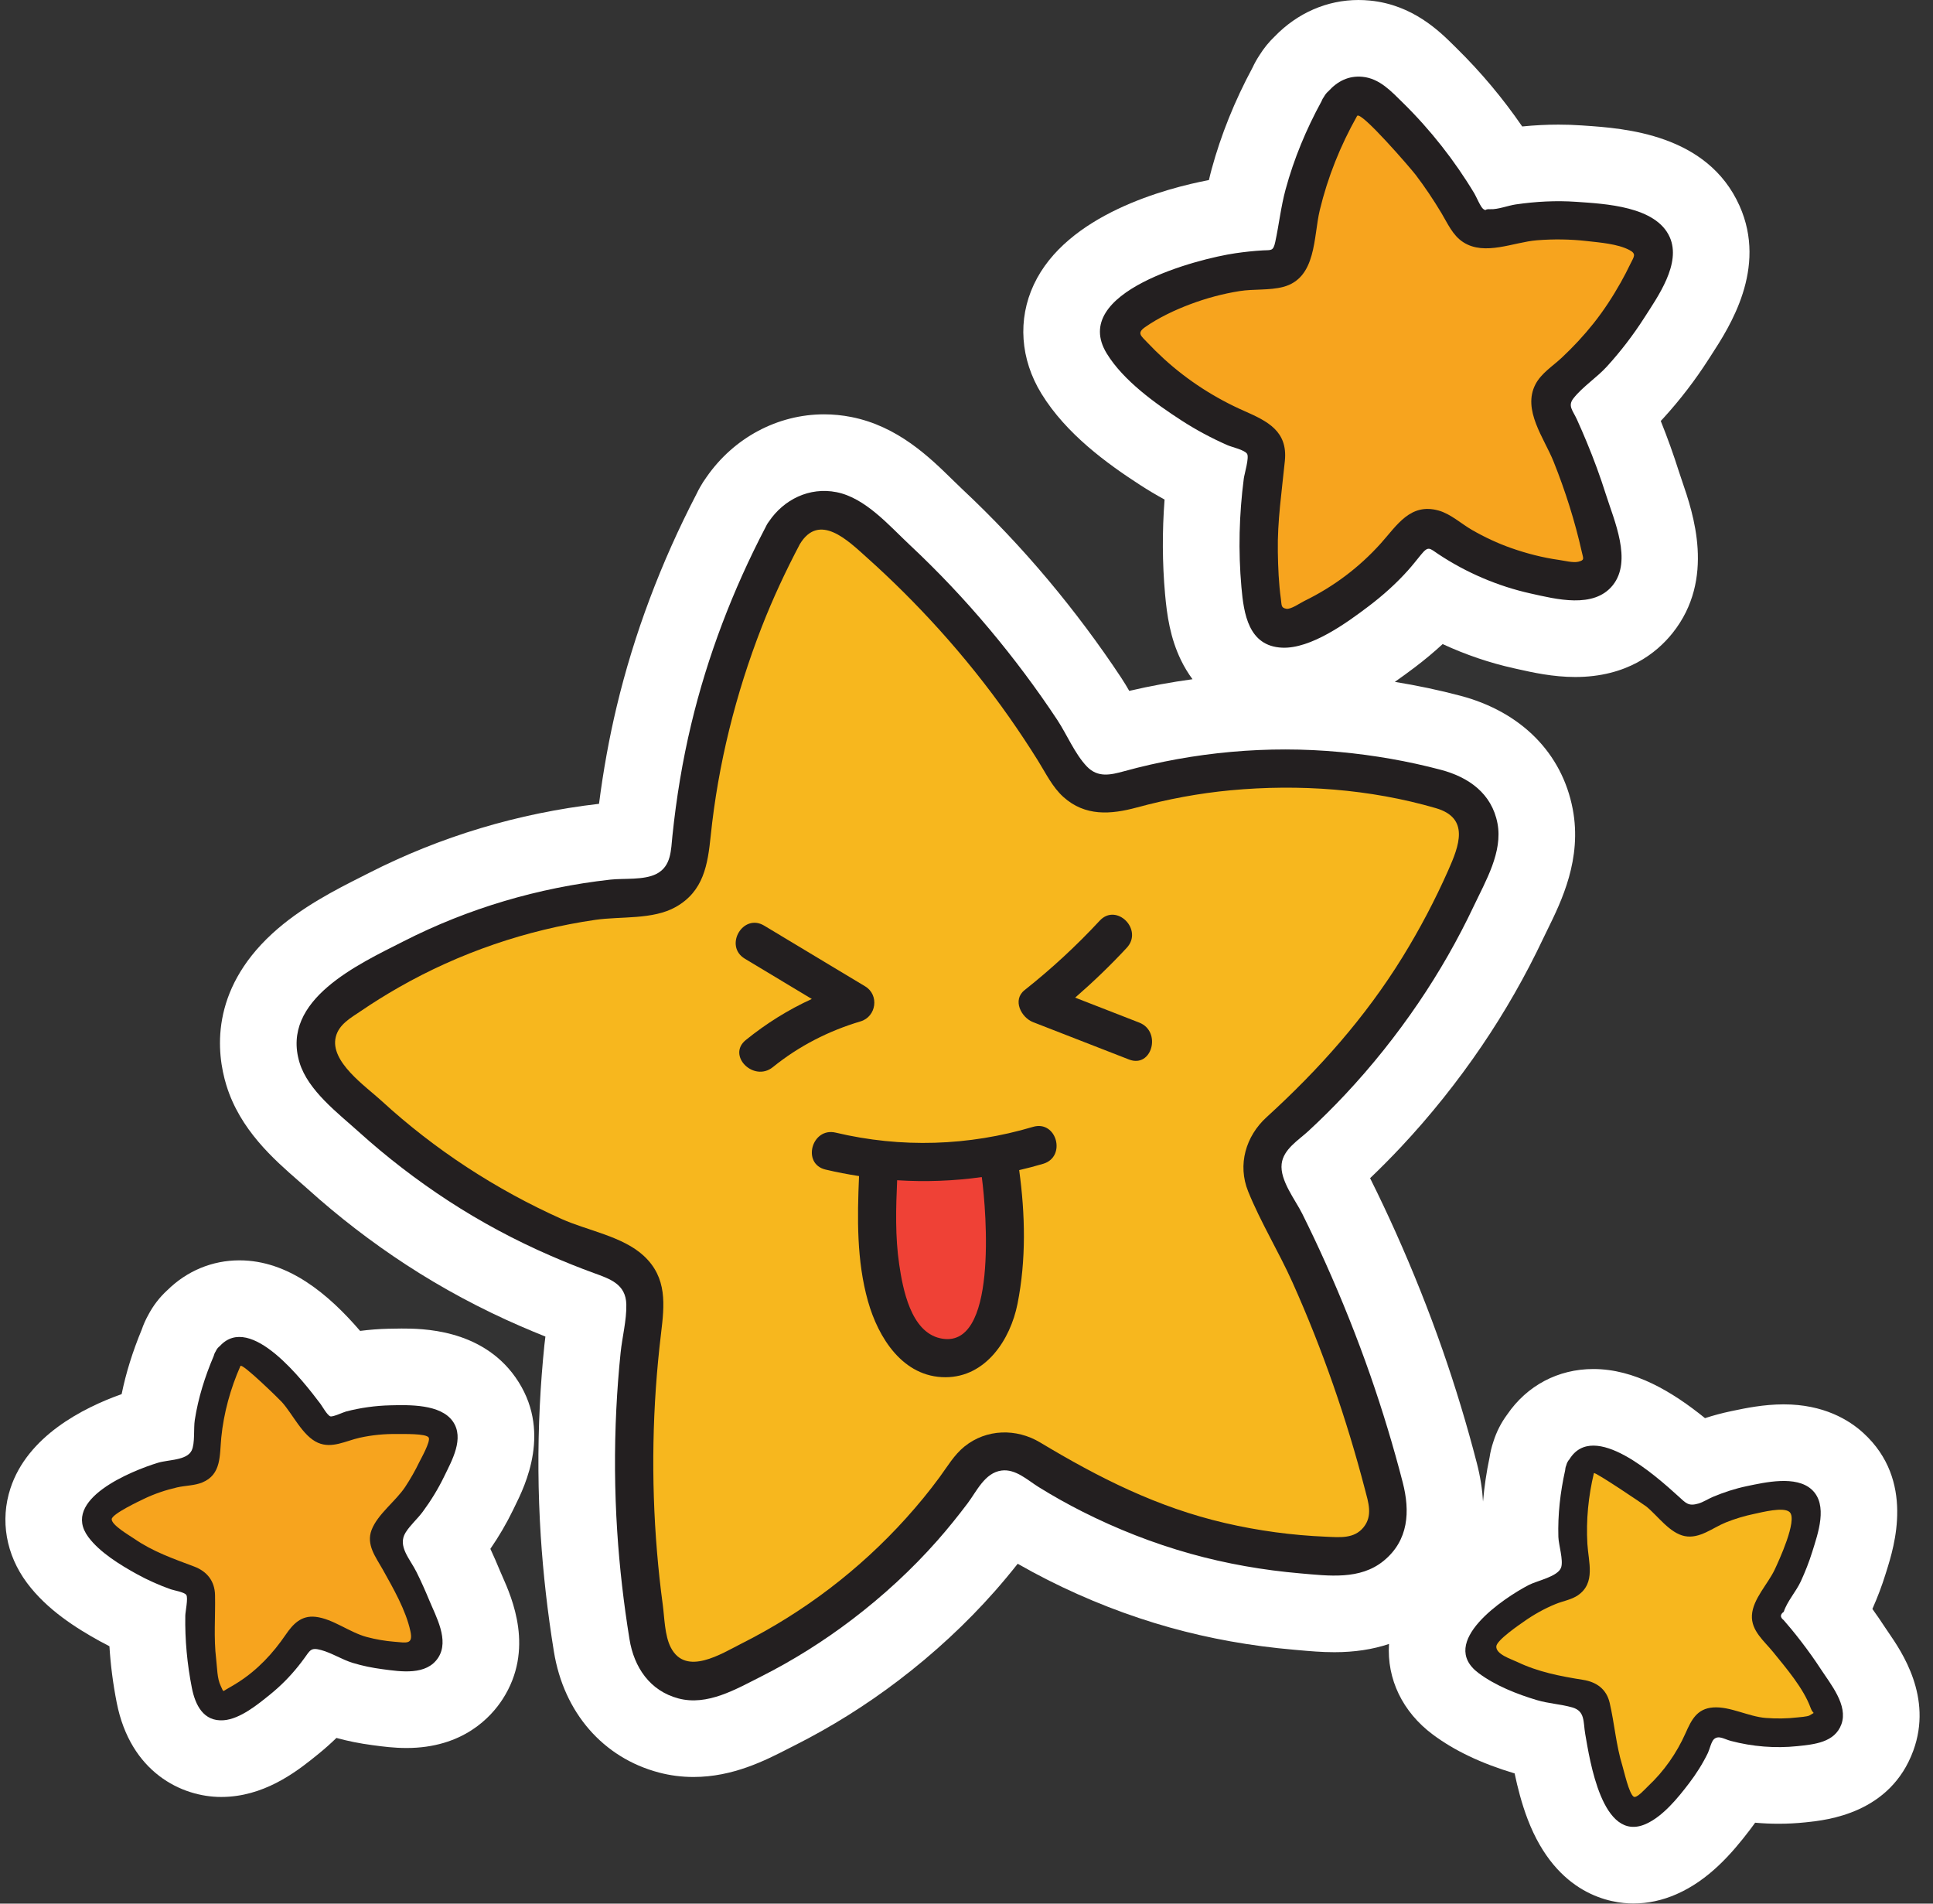 <?xml version="1.0" encoding="UTF-8"?>
<!DOCTYPE svg PUBLIC '-//W3C//DTD SVG 1.0//EN'
          'http://www.w3.org/TR/2001/REC-SVG-20010904/DTD/svg10.dtd'>
<svg height="460.5" preserveAspectRatio="xMidYMid meet" version="1.0" viewBox="11.1 22.2 467.7 460.5" width="467.7" xmlns="http://www.w3.org/2000/svg" xmlns:xlink="http://www.w3.org/1999/xlink" zoomAndPan="magnify"
><rect x="11.1" y="22.2" width="467.7" height="460.5" fill="#333333" stroke="none"/><g fill="#FFF" id="change1_1"
  ><path d="M135.636,386.654c2.509-5.066,9.173-18.527,0.166-31.298c-8.302-11.773-22.792-11.773-27.553-11.773 c-1.102,0-2.145,0.024-3.18,0.049c-2.288,0.055-4.573,0.23-6.841,0.523c-7.66-8.904-17.363-17.068-29.206-17.068 c-6.563,0-12.699,2.553-17.43,7.218c-1.865,1.699-3.43,3.727-4.616,5.987c-0.632,1.133-1.162,2.32-1.586,3.552 c-2.213,5.339-3.815,10.478-4.858,15.601c-9.449,3.362-22.771,10.196-26.903,22.784c-2.537,7.728-1.082,16.065,3.992,22.875 c4.887,6.558,11.958,10.966,17.574,14.074c0.78,0.432,1.574,0.851,2.382,1.259c0.279,4.537,0.868,9.105,1.764,13.652 c3.315,16.836,15.683,22.809,25.267,22.809c0.669,0,1.35-0.025,2.02-0.077c9.684-0.737,17-6.67,21.37-10.214l0.215-0.175 c1.483-1.202,2.915-2.476,4.288-3.817c2.758,0.765,5.619,1.337,8.699,1.744l0.447,0.06c2.002,0.268,4.744,0.634,7.806,0.634 c0.001,0,0.001,0,0.002,0c13.604,0,20.416-7.41,23.267-11.831c7.747-12.016,2.264-24.419-0.078-29.715 c-0.206-0.467-0.407-0.915-0.58-1.336c-0.763-1.848-1.529-3.598-2.318-5.293c2.086-3.029,3.925-6.176,5.48-9.383L135.636,386.654z M82.08,395.147c-1.158,0.21-2.288,0.503-3.386,0.879c-0.769-1.458-1.678-2.834-2.715-4.114c1.3-1.401,2.352-2.886,3.206-4.39 c0.466,0.238,0.946,0.466,1.441,0.681c0.677,0.295,1.363,0.558,2.059,0.792C82.185,391.149,82.018,393.209,82.08,395.147z"
    /><path d="M468.023,417.098c-0.29-0.423-0.569-0.825-0.818-1.208c-0.976-1.497-1.993-2.981-3.07-4.477 c1.253-2.826,2.315-5.635,3.161-8.367l0.233-0.741c1.895-6.017,6.93-22-5.564-33.44c-3.458-3.167-9.612-6.942-19.287-6.942 c-4.872,0-9.327,0.936-12.275,1.555l-0.45,0.094c-2.116,0.442-4.21,0.999-6.319,1.684c-7.983-6.455-17.082-11.882-27.01-11.882 c-8.529,0-16.055,3.994-20.851,11.01c-1.475,1.983-2.612,4.218-3.352,6.595c-0.42,1.239-0.728,2.51-0.92,3.805 c-0.761,3.59-1.272,7.146-1.577,10.652c-0.163-2.872-0.633-5.961-1.49-9.28c-2.384-9.228-5.176-18.447-8.299-27.401 c-3.287-9.424-7.114-19.027-11.375-28.538c-1.88-4.198-3.895-8.46-5.988-12.665c-0.057-0.114-0.114-0.228-0.172-0.341 c2.55-2.436,5.062-4.971,7.497-7.566c7.054-7.521,13.619-15.731,19.513-24.401c5.592-8.227,10.591-16.97,14.855-25.985 c0.342-0.723,0.705-1.461,1.075-2.213c3.34-6.796,8.388-17.066,6.088-29.132c-2.577-13.522-12.467-23.507-27.134-27.397 c-5.174-1.372-10.495-2.493-15.907-3.37c1.628-1.134,3.232-2.307,4.807-3.498c2.386-1.805,4.646-3.692,6.763-5.643 c5.537,2.564,11.351,4.544,17.229,5.85l0.839,0.187c3.617,0.813,8.571,1.927,14.009,1.927c12.45,0,19.684-5.79,23.56-10.648 c10.43-13.071,4.942-29.051,2.305-36.73c-0.285-0.828-0.558-1.617-0.79-2.354c-1.27-4.018-2.739-8.114-4.38-12.203 c0.221-0.23,0.442-0.466,0.661-0.708c4.02-4.412,7.683-9.184,10.885-14.183l0.694-1.075c4.411-6.798,13.588-20.946,6.821-36.082 c-7.768-17.376-27.874-18.744-37.536-19.402l-0.713-0.049c-1.832-0.127-3.709-0.191-5.58-0.191c-2.849,0-5.78,0.149-8.755,0.447 c-4.684-6.816-10.011-13.167-15.898-18.949l-0.609-0.602c-3.482-3.454-9.964-9.884-20.33-10.905 c-0.925-0.09-1.859-0.137-2.779-0.137c-7.597,0-14.761,3.125-20.279,8.826c-1.393,1.332-2.616,2.834-3.649,4.487 c-0.65,0.98-1.223,2.004-1.716,3.065c-4.308,8.004-7.634,16.264-9.891,24.563c-0.241,0.887-0.456,1.759-0.651,2.613 c-10.329,1.976-34.411,8.308-42.363,25.281c-3.953,8.438-3.283,18.058,1.839,26.397c5.993,9.756,15.893,16.919,23.846,22.069 c1.918,1.242,3.905,2.426,5.948,3.545c-0.59,7.671-0.553,15.321,0.113,22.827c0.456,5.142,1.241,10.645,3.868,16.048 c0.802,1.65,1.736,3.177,2.778,4.588c-5.137,0.704-10.246,1.636-15.306,2.822c-0.595-1.04-1.245-2.124-1.965-3.213 c-5.342-8.072-11.282-16.02-17.653-23.621c-6.461-7.71-13.467-15.111-20.82-21.997c-0.732-0.685-1.481-1.421-2.25-2.175 c-5.607-5.494-13.286-13.019-24.551-15.246c-2.174-0.43-4.393-0.648-6.593-0.648c-11.257,0-21.856,5.669-28.459,15.195 c-0.578,0.791-1.105,1.617-1.576,2.466c-0.285,0.499-0.552,1.011-0.804,1.542c-8.65,16.648-15.157,33.966-19.343,51.478 c-1.806,7.557-3.24,15.451-4.277,23.538c-19.607,2.268-38.346,7.901-55.707,16.747l-1.717,0.87 c-6.222,3.138-14.743,7.437-21.66,13.796c-15.125,13.907-13.447,28.906-11.1,36.61c3.3,10.829,11.533,18.008,17.545,23.25 c0.737,0.642,1.453,1.266,2.122,1.869c7.474,6.74,15.525,12.935,23.927,18.411c8.653,5.642,17.936,10.624,27.589,14.809 c2.065,0.895,4.066,1.728,6.03,2.511c-0.088,0.641-0.169,1.3-0.239,1.975c-0.495,4.798-0.869,9.716-1.113,14.614 c-0.525,10.523-0.448,21.19,0.227,31.706c0.587,9.13,1.655,18.517,3.175,27.9c2.391,14.755,11.888,25.696,25.403,29.267 c2.711,0.718,5.529,1.08,8.375,1.08c9.573,0,17.377-4.002,23.074-6.925c0.526-0.271,1.047-0.537,1.56-0.796 c8.698-4.381,17.096-9.64,24.961-15.625c8.605-6.548,16.456-13.821,23.333-21.618c1.832-2.078,3.656-4.264,5.517-6.616 c2.386,1.365,4.819,2.677,7.276,3.918c9.539,4.819,19.475,8.689,29.533,11.501c9.568,2.677,19.66,4.484,29.993,5.374l1.28,0.114 c2.539,0.228,5.416,0.487,8.54,0.487c0.001,0,0.001,0,0.001,0c4.853,0,9.239-0.661,13.218-1.994 c-0.551,8.488,3.281,16.45,10.578,21.897c5.253,3.922,11.736,7.004,19.816,9.421c0.699,3.33,1.699,7.29,3.16,11.104 c7.036,18.377,20.226,20.36,25.571,20.36c3.541,0,7.067-0.763,10.476-2.267c7.777-3.429,13.312-9.774,17.7-15.528 c0.441-0.579,0.871-1.161,1.289-1.747c1.881,0.168,3.77,0.252,5.66,0.252c0,0,0,0,0.001,0c2.165,0,4.347-0.113,6.487-0.337 l0.208-0.022c5.037-0.526,20.366-2.126,25.917-17.342C478.762,432.739,471.237,421.778,468.023,417.098z M346.556,87.695 c1.802,2.769,4.429,6.016,8.489,8.645c4.453,2.883,9.554,4.382,15.169,4.458c-1.417,1.585-2.837,3.491-4.031,5.774 c-4.067,7.773-3.569,15.269-1.864,21.332c-0.063-0.018-0.127-0.036-0.191-0.053c-2.546-0.709-5.118-1.068-7.647-1.068 c-6.709,0-11.933,2.393-15.902,5.282c-0.023-11.84-6.631-18.88-12.716-23C339.962,105.188,344.578,95.319,346.556,87.695z M334.685,243.982c-7.401,11.991-17.085,23.364-29.604,34.771c-11,10.022-14.598,25.176-9.165,38.602 c2.038,5.039,4.407,9.593,6.698,13.997c1.585,3.046,3.082,5.923,4.324,8.695c4.887,10.903,9.171,22.325,12.791,34.093 c-2.698-0.423-5.379-0.944-8.028-1.558c-15.137-3.509-28.403-10.726-39.386-17.325c-5.524-3.317-11.803-5.071-18.159-5.071 c-7.727,0-15.287,2.656-21.288,7.479c-4.018,3.229-6.528,6.845-8.361,9.486c-0.333,0.48-0.664,0.961-1.007,1.429 c-2.043,2.783-4.375,5.633-6.931,8.469c-8.048,8.928-17.345,16.496-27.71,22.564c-0.114-1.17-0.222-2.355-0.322-3.552 c-1.36-16.269-1.058-32.745,0.895-48.969c0.964-7.999,2.757-22.889-9.976-34.69c-6.357-5.892-13.875-8.406-19.916-10.426 c-1.924-0.643-3.742-1.251-4.945-1.791c-13.55-6.076-25.906-14.02-36.761-23.63c12.408-6.909,25.854-11.447,39.985-13.496 c1.059-0.153,2.669-0.233,4.374-0.318c5.862-0.291,13.891-0.69,21.532-5.005c15.423-8.704,17.01-24.068,17.772-31.452 c1.585-15.347,5.346-30.719,11.179-45.688c0.547-1.402,1.118-2.808,1.718-4.221c3.486,3.367,6.871,6.865,10.116,10.456 c5.647,6.247,10.904,12.822,15.624,19.544c2.202,3.134,4.351,6.379,6.389,9.643c0.346,0.554,0.677,1.123,1.011,1.693 c1.809,3.085,4.286,7.309,8.503,11.093c6.177,5.543,13.915,8.473,22.38,8.473c3.924,0,7.921-0.587,12.578-1.849 c6.612-1.792,13.208-3.002,19.603-3.6c3.939-0.367,7.913-0.553,11.813-0.553c6.389,0,12.606,0.487,18.594,1.452 C339.045,236.574,336.933,240.34,334.685,243.982z M413.778,419.818c-1.023-1.291-2.17-2.478-3.427-3.547 c1.025-1.612,1.795-3.262,2.368-4.898c0.781,0.237,1.593,0.442,2.439,0.607c0.435,0.086,0.873,0.16,1.313,0.222 c-0.098,2.202,0.098,4.246,0.493,6.128C415.823,418.761,414.763,419.263,413.778,419.818z"
  /></g
  ><g fill="#F7A41E" id="change2_1"
  ><path d="M407.777,78.585c-4.682-1.498-10.767-2.859-17.926-3.064c-7.252-0.207-13.44,0.835-18.135,2.051 c-2.251,0.583-4.61-0.425-5.726-2.465c-2.211-4.041-4.958-8.439-8.372-12.967c-4.804-6.371-9.793-11.491-14.346-15.53 c-2.423-2.15-6.197-1.531-7.805,1.28c-3.089,5.4-6.282,12.251-8.608,20.479c-1.48,5.239-2.35,10.119-2.843,14.455 c-0.287,2.523-2.398,4.454-4.938,4.494c-5.007,0.079-11.543,0.774-18.793,3.15c-6.707,2.198-12.066,5.192-16.054,7.915 c-2.514,1.717-2.985,5.233-0.99,7.534c3.515,4.055,8.315,8.73,14.643,13.047c5.907,4.03,11.582,6.682,16.31,8.447 c2.301,0.859,3.663,3.224,3.237,5.642c-0.943,5.345-1.66,11.554-1.786,18.468c-0.124,6.812,0.351,12.975,1.088,18.333 c0.447,3.249,3.781,5.238,6.849,4.078c5.294-2.001,11.886-5.285,18.401-10.737c4.509-3.773,7.929-7.705,10.48-11.188 c1.637-2.235,4.783-2.737,7.031-1.118c3.813,2.747,8.884,5.757,15.22,8.077c7.144,2.615,13.697,3.547,18.882,3.782 c3.313,0.15,5.868-2.895,5.172-6.137c-1.313-6.119-3.166-12.886-5.802-20.07c-1.974-5.381-4.119-10.269-6.284-14.652 c-1.049-2.124-0.509-4.692,1.329-6.185c3.72-3.023,7.899-6.973,11.949-12.03c5.193-6.484,8.643-12.875,10.947-18.198 C412.114,82.698,410.661,79.507,407.777,78.585z"
    /><path d="M115.758,366.623c-3.174-0.697-7.262-1.219-11.986-0.913c-4.786,0.31-8.794,1.376-11.809,2.466 c-1.445,0.522-3.06,0.004-3.92-1.27c-1.704-2.523-3.782-5.249-6.307-8.019c-3.554-3.897-7.152-6.96-10.397-9.338 c-1.727-1.266-4.172-0.627-5.058,1.322c-1.701,3.744-3.381,8.449-4.405,14.008c-0.652,3.539-0.924,6.804-0.981,9.688 c-0.033,1.678-1.304,3.079-2.973,3.261c-3.29,0.36-7.549,1.22-12.174,3.229c-4.279,1.859-7.621,4.16-10.078,6.197 c-1.549,1.285-1.642,3.628-0.188,5.019c2.563,2.452,6.01,5.234,10.44,7.686c4.136,2.289,8.034,3.685,11.254,4.555 c1.567,0.424,2.61,1.896,2.478,3.514c-0.291,3.576-0.382,7.706-0.039,12.265c0.338,4.491,1.029,8.518,1.844,11.999 c0.494,2.111,2.811,3.215,4.759,2.262c3.361-1.643,7.497-4.209,11.449-8.198c2.735-2.761,4.744-5.559,6.209-8.008 c0.94-1.572,2.979-2.096,4.558-1.168c2.679,1.574,6.201,3.243,10.514,4.379c4.862,1.281,9.233,1.491,12.659,1.327 c2.19-0.105,3.684-2.266,3.027-4.357c-1.241-3.946-2.877-8.286-5.053-12.852c-1.63-3.42-3.343-6.505-5.037-9.257 c-0.821-1.333-0.624-3.057,0.494-4.153c2.262-2.218,4.77-5.075,7.124-8.653c3.019-4.587,4.896-9.006,6.085-12.65 C118.865,369.063,117.712,367.053,115.758,366.623z"
  /></g
  ><g fill="#F7B71E" id="change3_1"
  ><path d="M360.955,213.567c-10.348-2.946-23.754-5.496-39.43-5.439c-15.879,0.058-29.341,2.773-39.526,5.764 c-4.882,1.434-10.115-0.606-12.7-4.989c-5.122-8.684-11.44-18.113-19.227-27.776c-10.958-13.599-22.231-24.446-32.476-32.962 c-5.451-4.531-13.663-2.913-16.983,3.35c-6.378,12.031-12.88,27.242-17.388,45.406c-2.87,11.565-4.427,22.301-5.2,31.822 c-0.45,5.54-4.933,9.912-10.485,10.178c-10.947,0.525-25.196,2.507-40.889,8.215c-14.517,5.28-26.029,12.208-34.56,18.446 c-5.38,3.934-6.16,11.658-1.635,16.55c7.975,8.622,18.805,18.511,32.952,27.51c13.206,8.4,25.807,13.801,36.275,17.329 c5.093,1.716,8.241,6.794,7.478,12.114c-1.686,11.759-2.818,25.39-2.605,40.526c0.209,14.911,1.682,28.359,3.671,40.028 c1.206,7.077,8.641,11.192,15.271,8.439c11.44-4.751,25.629-12.399,39.496-24.783c9.598-8.572,16.802-17.413,22.137-25.212 c3.424-5.005,10.27-6.325,15.302-2.94c8.536,5.741,19.839,11.969,33.865,16.597c15.811,5.217,30.213,6.794,41.571,6.943 c7.258,0.095,12.633-6.746,10.883-13.79c-3.303-13.293-7.835-27.965-14.106-43.496c-4.697-11.632-9.735-22.173-14.778-31.61 c-2.444-4.572-1.444-10.228,2.472-13.625c7.925-6.874,16.788-15.809,25.293-27.157c10.903-14.55,18-28.775,22.664-40.581 C370.732,222.26,367.328,215.381,360.955,213.567z"
    /><path d="M453.193,435.44c-1.934-3.657-4.328-7.629-7.294-11.727c-2.222-3.069-4.464-5.793-6.628-8.193 c-1.048-1.163-1.166-2.894-0.265-4.174c1.824-2.591,3.773-5.854,5.442-9.798c2.14-5.057,3.187-9.742,3.697-13.542 c0.266-1.984-1.231-3.753-3.231-3.822c-3.247-0.112-7.363,0.114-11.954,1.269c-4.651,1.17-8.4,2.944-11.169,4.56 c-1.327,0.775-3.009,0.557-4.085-0.54c-2.132-2.174-4.669-4.479-7.653-6.746c-4.2-3.191-8.292-5.552-11.914-7.304 c-1.927-0.932-4.217,0.138-4.735,2.215c-0.996,3.99-1.798,8.921-1.8,14.573c-0.001,3.599,0.321,6.859,0.786,9.706 c0.271,1.657-0.726,3.264-2.334,3.745c-3.171,0.949-7.204,2.564-11.39,5.377c-3.872,2.602-6.744,5.469-8.792,7.917 c-1.291,1.544-0.959,3.865,0.723,4.97c2.964,1.949,6.857,4.061,11.658,5.672c4.481,1.503,8.568,2.172,11.892,2.445 c1.618,0.133,2.909,1.393,3.072,3.008c0.36,3.569,1.018,7.648,2.179,12.069c1.144,4.356,2.552,8.191,3.983,11.468 c0.868,1.987,3.346,2.654,5.089,1.365c3.009-2.223,6.613-5.496,9.778-10.133c2.191-3.21,3.661-6.325,4.658-8.999 c0.64-1.716,2.551-2.6,4.272-1.973c2.919,1.063,6.685,2.068,11.133,2.406c5.014,0.381,9.35-0.202,12.691-0.983 C453.138,439.774,454.217,437.378,453.193,435.44z"
  /></g
  ><g id="change4_1"
  ><path d="M222.571,301.327h31.04c0,0,3.965,44.614-7.515,47.272c-11.48,2.659-19.514-3.506-21.055-21.741 S222.571,301.327,222.571,301.327z" fill="#EF4136"
  /></g
  ><g fill="#231F20" id="change5_1"
  ><path d="M327.651,295.827c3.083-2.844,6.06-5.802,8.929-8.86c6.466-6.895,12.391-14.325,17.705-22.142 c5.077-7.468,9.568-15.329,13.429-23.491c2.853-6.031,7.027-13.05,5.711-19.953c-1.38-7.24-6.96-11.171-13.68-12.953 c-7.996-2.12-16.182-3.538-24.417-4.309c-17.482-1.638-35.315-0.008-52.243,4.647c-3.289,0.904-6.359,1.617-9.01-1.147 c-2.899-3.023-4.847-7.772-7.164-11.274c-5.041-7.617-10.535-14.946-16.402-21.946c-6.01-7.171-12.453-13.977-19.283-20.372 c-4.996-4.678-10.727-11.384-17.729-12.769c-6.56-1.297-12.77,1.771-16.382,7.148c-0.18,0.23-0.35,0.484-0.502,0.772 c-0.125,0.208-0.226,0.415-0.315,0.621c-7.873,15.081-14.004,31.066-17.96,47.62c-2.12,8.869-3.603,17.891-4.542,26.96 c-0.363,3.499-0.266,7.365-3.858,9.217c-3.05,1.572-7.833,1.02-11.197,1.396c-17.436,1.949-34.355,6.945-49.998,14.916 c-10.84,5.523-29.81,14.11-25.163,29.361c2.056,6.75,9.314,12.218,14.35,16.759c6.76,6.095,14.013,11.679,21.638,16.649 c7.883,5.139,16.207,9.588,24.84,13.331c3.406,1.476,6.85,2.866,10.339,4.135c3.958,1.44,7.783,2.68,7.894,7.621 c0.085,3.787-0.99,7.859-1.379,11.633c-0.467,4.535-0.812,9.082-1.039,13.635c-0.492,9.859-0.421,19.745,0.212,29.595 c0.562,8.748,1.573,17.47,2.975,26.124c1.094,6.758,4.916,12.484,11.847,14.316c7.002,1.851,13.882-2.226,19.935-5.275 c7.772-3.915,15.153-8.553,22.077-13.823c7.489-5.699,14.43-12.069,20.657-19.129c2.545-2.885,4.954-5.886,7.275-8.954 c2.208-2.92,4.162-7.407,8.212-7.951c3.416-0.459,6.296,2.319,8.993,3.994c3.433,2.131,6.961,4.108,10.567,5.93 c8.36,4.224,17.146,7.673,26.167,10.195c8.684,2.428,17.611,3.984,26.593,4.758c6.856,0.591,14.454,1.636,20.164-3.048 c6.033-4.948,6.415-11.933,4.597-18.972c-2.26-8.748-4.879-17.403-7.854-25.934c-3.2-9.173-6.819-18.201-10.79-27.067 c-1.806-4.033-3.698-8.028-5.666-11.984c-1.682-3.379-5.449-8.083-4.981-12.058C321.619,300.202,325.242,298.05,327.651,295.827z M313.095,310.408c3.044,7.526,7.423,14.63,10.753,22.06c7.237,16.148,13.06,32.942,17.521,50.063 c0.809,3.103,1.917,6.295-0.327,9.105c-2.286,2.863-5.81,2.445-9.07,2.309c-8.245-0.342-16.418-1.446-24.458-3.31 c-16.369-3.795-30.476-10.921-44.743-19.492c-5.746-3.452-12.989-3.3-18.295,0.965c-2.516,2.022-4.148,4.859-6.039,7.435 c-2.526,3.442-5.247,6.74-8.106,9.912c-11.271,12.504-24.781,22.775-39.818,30.336c-4.826,2.427-13.455,8.005-17.104,0.96 c-1.51-2.914-1.526-7.243-1.961-10.439c-0.575-4.223-1.026-8.464-1.381-12.711c-1.466-17.55-1.141-35.244,0.964-52.728 c0.848-7.04,1.554-13.573-4.174-18.882c-5.091-4.718-13.604-6.1-19.847-8.9c-15.945-7.149-30.747-16.786-43.62-28.609 c-3.822-3.51-12.524-9.452-11.049-15.437c0.757-3.072,3.638-4.616,6.076-6.272c2.976-2.02,6.031-3.928,9.156-5.711 c14.667-8.369,30.871-13.923,47.586-16.345c6.172-0.894,13.892,0.019,19.454-3.121c6.735-3.802,7.722-10.201,8.447-17.218 c1.785-17.28,6.041-34.334,12.346-50.513c2.669-6.85,5.785-13.506,9.207-20.011c4.7-7.819,11.709-0.828,16.186,3.176 c6.12,5.475,11.948,11.278,17.455,17.37c6.107,6.757,11.807,13.867,17.042,21.321c2.409,3.43,4.725,6.926,6.944,10.481 c1.888,3.025,3.482,6.394,6.171,8.808c5.241,4.703,11.43,4.236,17.735,2.529c7.443-2.016,15.048-3.447,22.727-4.163 c16.54-1.543,33.651-0.332,49.643,4.321c8.275,2.408,5.602,9.16,2.959,15.115c-3.198,7.205-6.88,14.195-11.021,20.904 c-9.024,14.622-20.233,27.202-32.893,38.735C312.526,297.039,310.483,303.951,313.095,310.408z"
    /><path d="M297.02,123.945c3.54,2.292,7.265,4.275,11.126,5.97c1.032,0.453,4.07,1.101,4.692,2.072 c0.56,0.874-0.652,4.881-0.793,5.965c-1.133,8.718-1.356,17.524-0.578,26.284c0.568,6.406,1.69,14.259,9.817,14.641 c6.985,0.328,15.71-6.047,20.946-10.007c3.433-2.597,6.636-5.457,9.513-8.662c1.122-1.25,2.144-2.566,3.208-3.863 c1.774-2.163,2.02-1.519,4.22-0.06c6.717,4.456,14.382,7.731,22.252,9.479c6.147,1.365,15.308,3.759,19.905-2.001 c4.739-5.938,0.318-15.641-1.672-21.944c-1.361-4.311-2.925-8.552-4.659-12.726c-0.761-1.832-1.548-3.654-2.371-5.458 c-0.974-2.135-2.262-3.247-0.821-5.076c2.21-2.807,5.664-5.031,8.106-7.712c3.307-3.63,6.33-7.564,8.979-11.699 c3.34-5.213,9.062-13.198,6.202-19.597c-3.336-7.462-15.607-8.042-22.612-8.527c-4.898-0.34-9.778-0.076-14.632,0.627 c-1.848,0.267-4.321,1.248-6.157,1.156c-1.647-0.083-0.787,0.553-1.699-0.036c-0.613-0.396-1.757-3.091-2.138-3.727 c-4.797-7.993-10.658-15.444-17.309-21.976c-2.812-2.761-5.632-5.879-9.765-6.286c-3.412-0.335-6.097,1.105-8.226,3.447 c-0.405,0.34-0.775,0.775-1.085,1.326c-0.287,0.39-0.49,0.779-0.633,1.162c-3.685,6.737-6.662,13.877-8.678,21.29 c-1.146,4.215-1.592,8.496-2.511,12.739c-0.491,2.265-0.979,1.915-2.982,2.026c-2.225,0.124-4.44,0.37-6.645,0.689 c-9.126,1.322-40.271,9.388-31.128,24.271C282.922,114.294,290.678,119.839,297.02,123.945z M288.138,101.353 c3.299-2.311,7.182-4.139,10.935-5.553c3.856-1.453,7.877-2.535,11.947-3.183c3.422-0.545,7.18-0.134,10.518-1.001 c8.14-2.114,7.328-12.091,8.889-18.576c1.932-8.025,4.995-15.625,9.04-22.81c0.932-1.27,13.061,12.818,14.15,14.25 c2.248,2.956,4.321,6.056,6.233,9.239c1.515,2.522,2.721,5.407,5.281,7.064c5.235,3.389,12.187-0.014,17.837-0.459 c3.999-0.316,8.058-0.269,12.044,0.185c3.159,0.359,7.479,0.674,10.332,2.173c1.82,0.956,1.061,1.648,0.213,3.409 c-0.718,1.491-1.478,2.961-2.289,4.404c-1.939,3.453-4.117,6.802-6.582,9.905c-2.36,2.972-4.967,5.763-7.737,8.356 c-2.162,2.023-4.926,3.721-6.331,6.407c-3.237,6.187,2.123,13.056,4.371,18.673c2.836,7.084,5.167,14.414,6.834,21.863 c0.372,1.66,0.745,1.991-0.836,2.386c-1.248,0.311-3.405-0.256-4.704-0.438c-3.913-0.548-7.792-1.553-11.518-2.858 c-3.306-1.159-6.474-2.65-9.511-4.395c-2.612-1.501-5.149-3.875-8.08-4.691c-6.849-1.906-10.061,3.579-13.986,7.951 c-5.217,5.811-11.462,10.496-18.479,13.917c-1.042,0.508-3.262,2.083-4.358,1.895c-1.347-0.231-1.122-0.87-1.33-2.356 c-0.528-3.762-0.678-7.628-0.742-11.42c-0.127-7.484,0.967-14.621,1.703-22.021c0.711-7.154-4.157-9.558-9.814-12.046 c-7.069-3.109-13.671-7.355-19.378-12.556c-1.415-1.29-2.781-2.63-4.095-4.023C287.214,103.475,286.081,102.794,288.138,101.353z"
    /><path d="M105.513,362.158c-3.579,0.086-7.208,0.59-10.674,1.49c-0.663,0.172-3.185,1.363-3.8,1.177 c-0.736-0.222-2-2.489-2.399-3.016c-4.06-5.366-16.905-22.154-24.345-13.99c-0.399,0.293-0.754,0.708-1.015,1.299 c-0.243,0.373-0.382,0.74-0.47,1.101c-2.121,4.986-3.743,10.104-4.58,15.483c-0.322,2.07,0.091,5.661-0.763,7.393 c-1.19,2.413-5.584,2.177-8.163,2.963c-6.315,1.926-23.6,8.877-16.824,17.971c2.775,3.724,7.668,6.708,11.687,8.932 c2.618,1.449,5.382,2.674,8.199,3.685c0.753,0.27,3.343,0.681,3.812,1.384c0.483,0.724-0.227,4.042-0.244,5.007 c-0.102,5.853,0.457,11.725,1.589,17.468c0.802,4.072,2.766,8.211,7.699,7.835c4.01-0.305,8.366-3.912,11.32-6.306 c2.483-2.013,4.713-4.266,6.711-6.759c0.486-0.607,0.966-1.231,1.424-1.861c1.507-2.073,1.631-2.74,4.168-2.044 c2.567,0.704,5.01,2.299,7.597,3.091c2.35,0.72,4.752,1.203,7.186,1.524c4.447,0.587,10.677,1.595,13.516-2.807 c2.707-4.198-0.548-9.907-2.213-13.939c-0.944-2.286-1.955-4.545-3.055-6.76c-1.588-3.195-4.663-6.268-2.646-9.538 c1.099-1.781,2.879-3.313,4.143-5.022c1.98-2.677,3.723-5.515,5.177-8.512c1.867-3.85,4.993-9.28,2.108-13.372 C117.696,361.837,110.123,362.048,105.513,362.158z M112.548,375.9c-0.992,2.06-2.132,4.053-3.388,5.963 c-2.274,3.456-6.658,6.584-8.139,10.406c-1.403,3.622,1.025,6.619,2.701,9.628c2.522,4.53,5.559,9.77,6.672,14.869 c0.739,3.385-1.003,2.805-3.877,2.582c-2.247-0.174-4.468-0.565-6.647-1.139c-4.179-1.101-8.228-4.42-12.428-4.889 c-3.46-0.386-5.451,1.744-7.23,4.345c-3.094,4.523-6.77,8.46-11.406,11.443c-0.731,0.47-1.481,0.924-2.242,1.346 c-1.838,1.019-1.232,1.215-2.056-0.416c-0.885-1.752-0.869-4.527-1.104-6.464c-0.636-5.239-0.162-10.322-0.277-15.544 c-0.074-3.351-1.926-5.692-5.028-6.865c-5.12-1.935-9.956-3.588-14.53-6.743c-1.08-0.744-5.456-3.266-5.443-4.71 c0.011-1.275,6.961-4.528,7.814-4.938c2.547-1.223,5.246-2.126,7.997-2.762c1.974-0.457,4.197-0.421,6.072-1.184 c4.726-1.922,4.206-6.607,4.628-10.86c0.592-5.968,2.223-11.864,4.644-17.344c0.452-0.694,9.305,7.959,9.997,8.719 c2.642,2.897,5.04,8.253,8.751,9.87c3.399,1.481,6.75-0.472,10.098-1.213c2.98-0.66,6.013-0.953,9.064-0.901 c1.292,0.022,7.107-0.182,7.643,0.874C115.316,370.925,112.885,375.2,112.548,375.9z"
    /><path d="M451.679,426.009c-1.473-2.261-3.043-4.454-4.686-6.595c-0.799-1.041-1.611-2.072-2.447-3.084 c-0.618-0.748-1.246-1.488-1.886-2.218c-0.883-0.684-0.871-1.356,0.036-2.014c0.769-2.45,3.015-4.954,4.115-7.348 c1.073-2.335,2.024-4.737,2.785-7.191c1.352-4.36,3.885-11.336-0.146-15.027c-3.79-3.47-11.24-1.753-15.714-0.819 c-2.817,0.588-5.539,1.48-8.188,2.592c-1.127,0.473-2.354,1.282-3.519,1.617c-2.447,0.702-3.013-0.109-4.832-1.758 c-5.34-4.842-20.504-18.495-26.367-8.946c-0.347,0.381-0.625,0.867-0.776,1.498c-0.17,0.407-0.237,0.784-0.256,1.143 c-1.178,5.289-1.801,10.702-1.643,16.125c0.055,1.899,1.257,5.665,0.665,7.401c-0.753,2.209-5.788,3.182-7.799,4.223 c-6.021,3.117-22.183,13.852-12.178,21.322c4.066,3.036,9.336,5.116,14.149,6.547c2.794,0.831,5.758,0.969,8.524,1.758 c3.154,0.899,2.622,3.504,3.141,6.458c1.089,6.198,4.077,26.409,14.645,21.747c4.139-1.826,7.76-6.294,10.442-9.81 c1.77-2.32,3.327-4.77,4.601-7.399c0.374-0.771,0.813-2.745,1.456-3.312c1.147-1.012,2.456-0.01,4.088,0.421 c5.221,1.381,10.73,1.826,16.098,1.264c4.062-0.425,9.035-0.869,10.646-5.285C458.313,434.718,454.021,429.604,451.679,426.009z M448.93,437.175c-0.471,0.302-2.752,0.458-2.943,0.481c-2.531,0.302-5.135,0.323-7.675,0.126 c-4.145-0.321-8.631-2.829-12.686-2.541c-3.941,0.28-5.273,3.023-6.696,6.221c-2.157,4.85-5.214,9.212-9.087,12.845 c-0.644,0.604-2.739,2.995-3.462,2.53c-1.143-0.735-2.33-6.176-2.729-7.469c-1.555-5.046-1.9-10.161-3.083-15.238 c-0.776-3.332-3.18-5.041-6.423-5.559c-5.585-0.892-10.836-1.888-16-4.358c-1.425-0.681-5.112-1.819-5.009-3.735 c0.082-1.523,5.709-5.327,6.579-5.944c2.425-1.721,5.072-3.211,7.83-4.33c1.738-0.705,3.779-1.02,5.343-2.096 c4.339-2.985,2.54-8.05,2.288-12.413c-0.335-5.793,0.231-11.498,1.576-17.133c0.179-0.428,12.17,7.661,12.692,8.083 c2.764,2.236,5.626,6.431,9.285,7.151c3.613,0.711,6.767-2.03,9.942-3.307c2.23-0.896,4.553-1.592,6.909-2.076 c1.816-0.373,7.149-1.786,8.548-0.406c1.943,1.918-2.669,11.852-3.65,13.926c-1.639,3.464-5.262,7.093-5.491,10.993 c-0.221,3.757,2.958,6.235,5.118,8.902c3.096,3.822,7.379,8.798,9.075,13.509C449.817,437.099,450.531,436.148,448.93,437.175z"
    /><path d="M220.431,260.807c-8.146-4.897-16.292-9.795-24.439-14.692c-5.123-3.08-9.787,4.928-4.677,8.001 c5.402,3.248,10.804,6.495,16.206,9.743c-5.698,2.602-11.01,5.916-15.974,9.934c-4.636,3.752,1.955,10.272,6.552,6.552 c6.303-5.101,13.467-8.759,21.225-11.069C223.148,268.136,223.881,262.881,220.431,260.807z"
    /><path d="M286.734,269.567c-5.165-2.011-10.33-4.022-15.495-6.033c4.371-3.796,8.54-7.804,12.493-12.063 c4.052-4.366-2.485-10.934-6.552-6.552c-5.634,6.07-11.681,11.659-18.175,16.798c-3.026,2.395-0.804,6.634,2.044,7.743 c7.741,3.014,15.481,6.028,23.222,9.042C289.83,280.667,292.239,271.711,286.734,269.567z"
    /><path d="M261.034,294.8c-15.614,4.63-31.873,5.152-47.729,1.393c-5.798-1.374-8.272,7.558-2.463,8.935 c2.69,0.638,5.395,1.153,8.108,1.573c-0.433,10.112-0.606,20.426,2.153,30.245c2.481,8.831,8.45,18.437,18.768,18.416 c9.768-0.02,15.691-9.104,17.416-17.733c2.127-10.644,1.877-21.658,0.409-32.368c1.943-0.454,3.878-0.956,5.802-1.527 C269.202,302.044,266.773,293.099,261.034,294.8z M238.531,345.926c-7.069-1.619-8.988-11.894-9.868-17.878 c-0.987-6.71-0.793-13.562-0.494-20.338c6.837,0.435,13.692,0.178,20.483-0.769C249.777,315.332,252.569,349.142,238.531,345.926z"
  /></g
></svg
>

